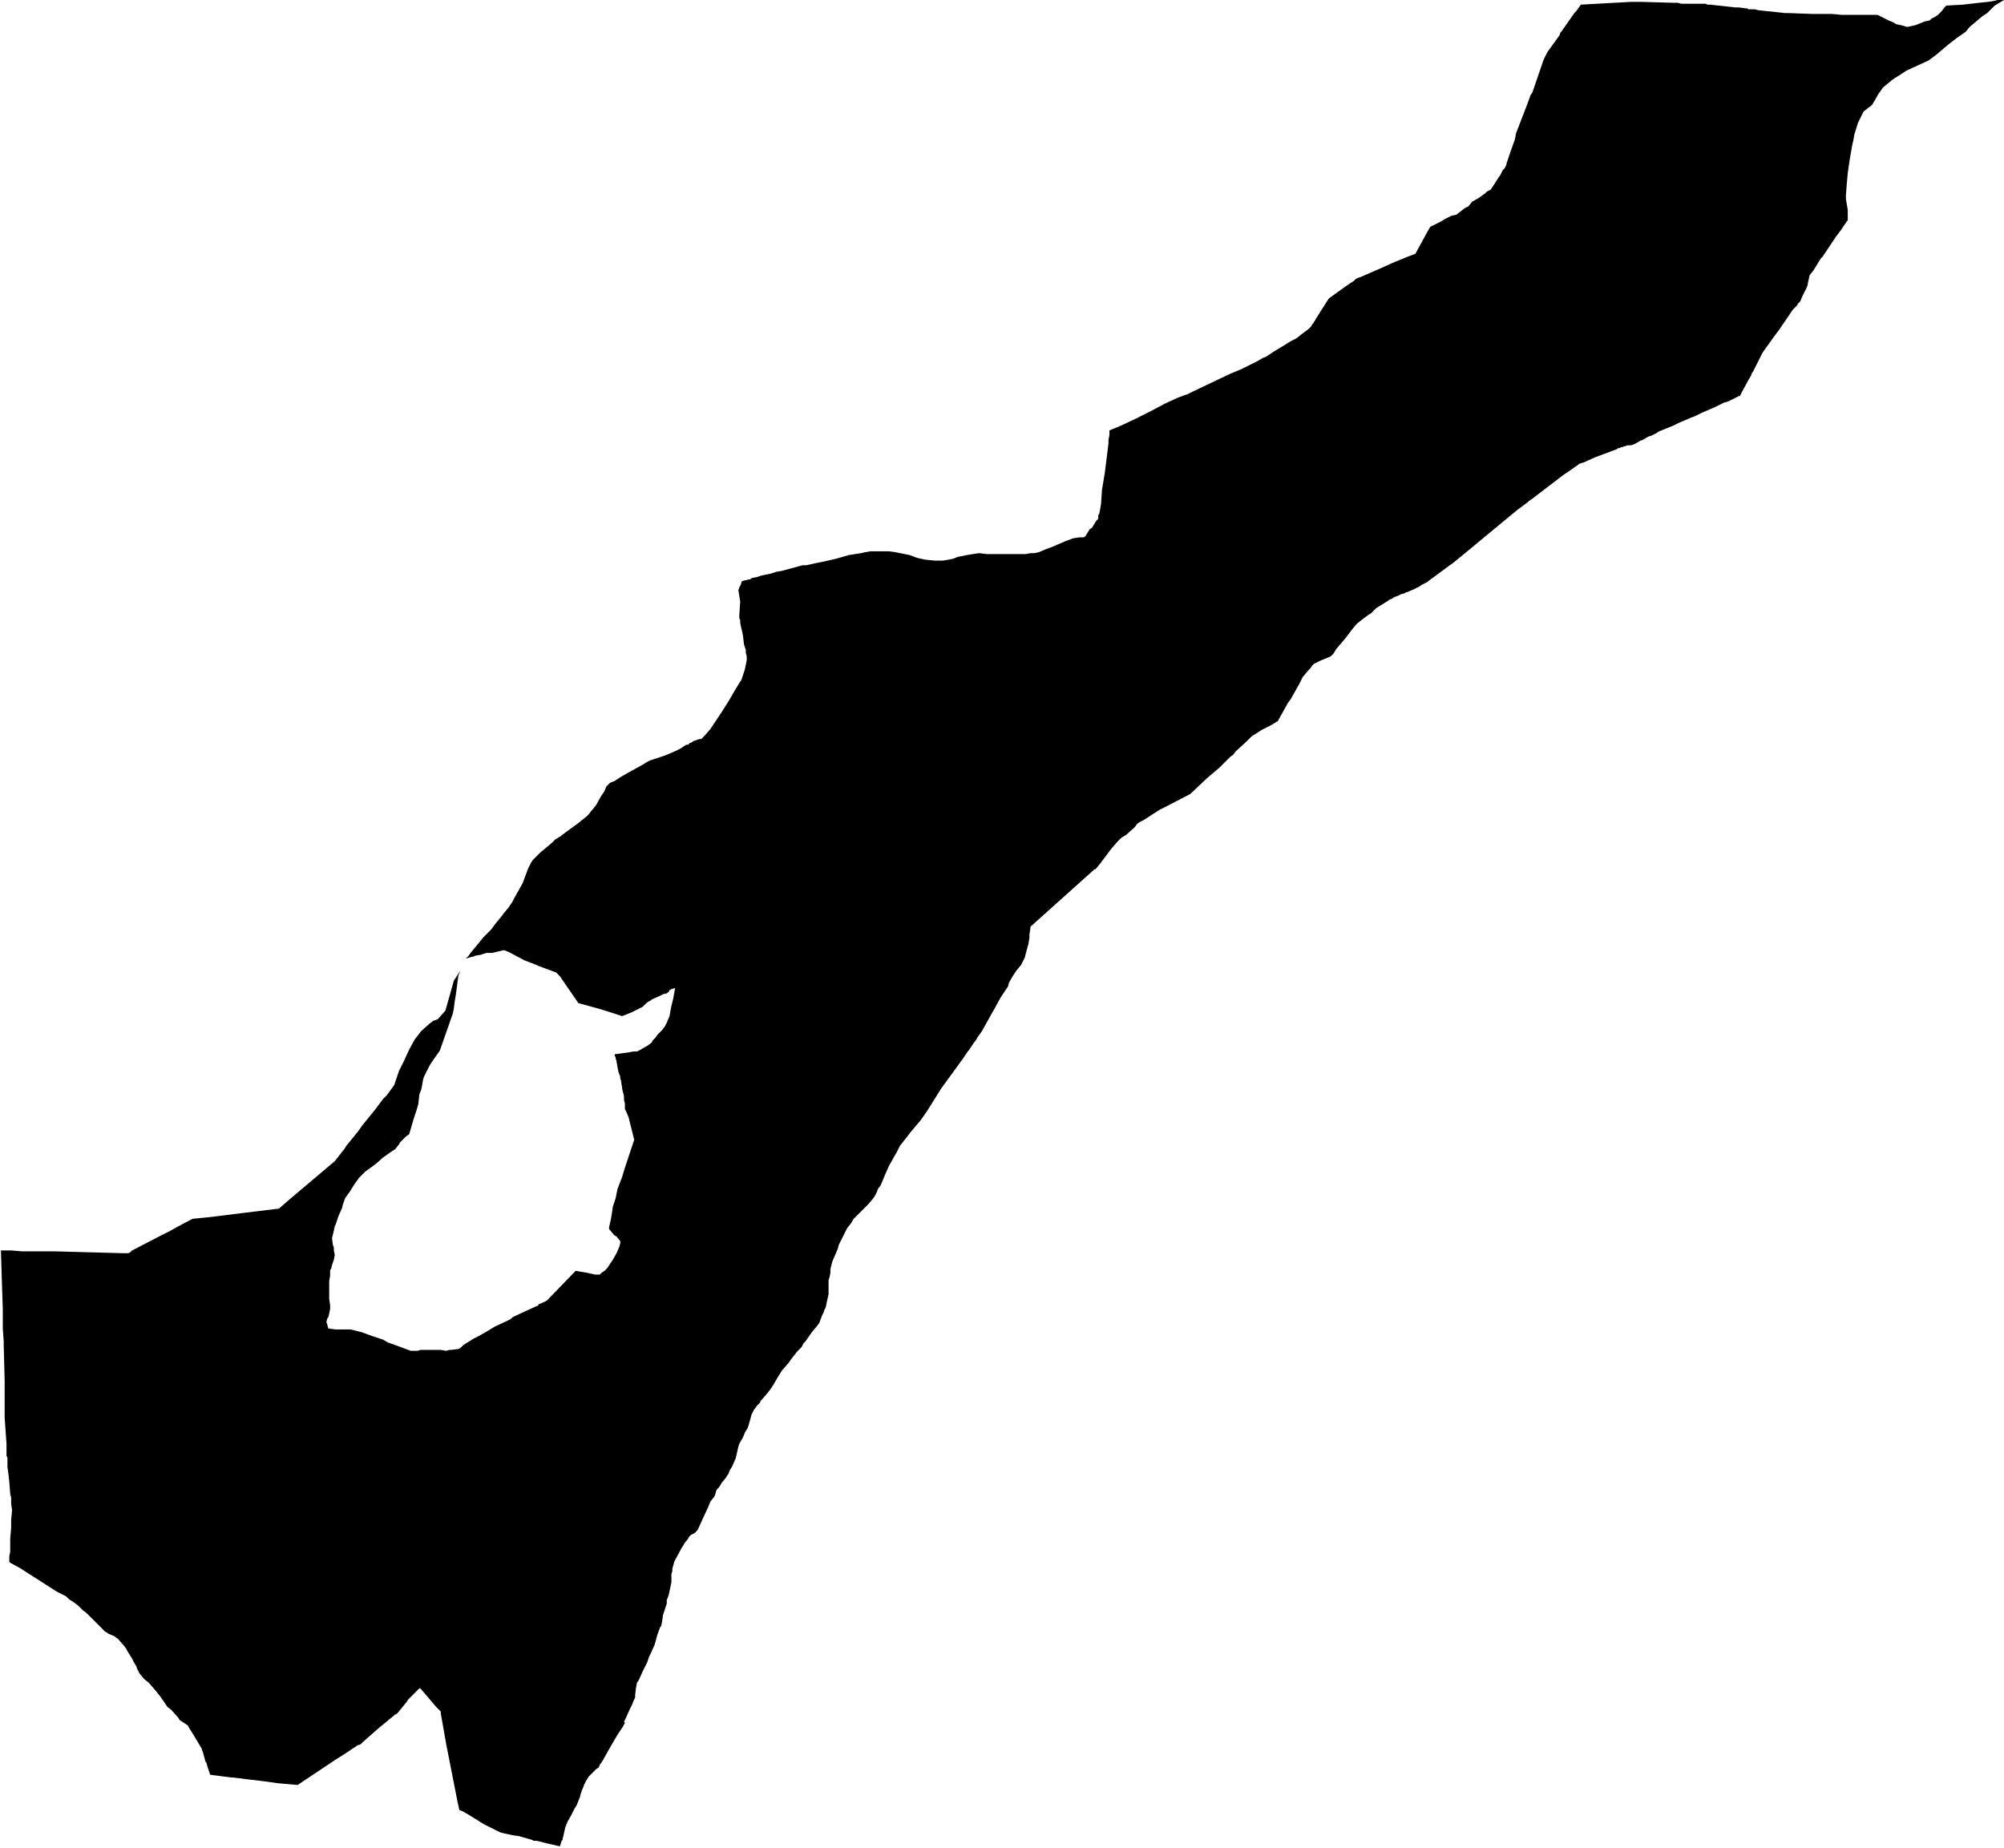 <svg xmlns="http://www.w3.org/2000/svg" version="1.2" baseProfile="tiny" stroke-linecap="round" stroke-linejoin="round" viewBox="369.83 371.45 21.55 19.88"><g xmlns="http://www.w3.org/2000/svg" id="Barbarin">
<path d="M 377.77 377.8 377.78 377.77 377.8 377.73 377.8 377.72 377.81 377.7 377.85 377.69 377.9 377.68 377.91 377.67 377.95 377.66 377.96 377.66 378.02 377.64 378.12 377.62 378.18 377.6 378.24 377.59 378.35 377.56 378.46 377.53 378.5 377.53 378.59 377.51 378.69 377.49 378.82 377.46 378.96 377.42 379.09 377.4 379.13 377.39 379.19 377.38 379.28 377.38 379.39 377.38 379.46 377.39 379.61 377.42 379.69 377.45 379.78 377.47 379.88 377.48 379.97 377.48 380.03 377.47 380.08 377.46 380.13 377.44 380.18 377.43 380.23 377.42 380.29 377.41 380.36 377.4 380.44 377.41 380.51 377.41 380.57 377.41 380.62 377.41 380.67 377.41 380.73 377.41 380.8 377.41 380.86 377.41 380.91 377.4 380.95 377.4 381 377.39 381.07 377.36 381.15 377.33 381.22 377.3 381.29 377.27 381.37 377.24 381.44 377.23 381.48 377.23 381.5 377.22 381.55 377.14 381.57 377.13 381.62 377.05 381.64 377.03 381.64 376.99 381.65 376.98 381.66 376.93 381.67 376.87 381.68 376.72 381.71 376.54 381.75 376.22 381.75 376.18 381.76 376.13 381.76 376.1 381.76 376.08 381.88 376.03 382.05 375.95 382.19 375.88 382.36 375.79 382.49 375.73 382.57 375.7 382.6 375.69 382.66 375.66 383.06 375.47 383.18 375.42 383.36 375.33 383.41 375.3 383.44 375.29 383.53 375.23 383.63 375.17 383.71 375.12 383.77 375.09 383.82 375.05 383.86 375.02 383.9 374.99 383.92 374.97 383.93 374.96 383.94 374.94 383.95 374.93 384.03 374.8 384.12 374.66 384.3 374.53 384.39 374.47 384.41 374.45 384.43 374.44 384.46 374.43 384.69 374.33 384.8 374.28 384.97 374.21 385.05 374.18 385.17 373.96 385.21 373.89 385.33 373.83 385.36 373.81 385.44 373.77 385.49 373.76 385.58 373.69 385.62 373.67 385.66 373.62 385.73 373.58 385.8 373.53 385.82 373.51 385.86 373.49 385.88 373.46 385.9 373.43 385.95 373.35 385.96 373.34 385.99 373.28 386.01 373.26 386.03 373.22 386.03 373.21 386.06 373.12 386.12 372.95 386.13 372.9 386.13 372.89 386.25 372.58 386.29 372.47 386.3 372.46 386.31 372.44 386.43 372.09 386.45 372.05 386.47 372.01 386.6 371.83 386.61 371.8 386.62 371.79 386.76 371.59 386.78 371.57 386.83 371.5 387.37 371.47 387.47 371.47 387.83 371.48 387.85 371.48 387.86 371.48 387.87 371.48 387.91 371.49 388.16 371.49 388.17 371.49 388.19 371.5 388.22 371.5 388.49 371.53 388.53 371.53 388.6 371.54 388.62 371.54 388.63 371.55 388.65 371.55 388.68 371.55 388.7 371.55 388.74 371.56 389.02 371.59 389.05 371.59 389.32 371.6 389.47 371.6 389.53 371.6 389.64 371.61 389.76 371.61 389.86 371.61 389.9 371.61 390.02 371.61 390.14 371.67 390.19 371.69 390.22 371.71 390.27 371.72 390.34 371.74 390.43 371.72 390.53 371.68 390.58 371.67 390.6 371.65 390.64 371.63 390.67 371.61 390.71 371.57 390.74 371.53 390.76 371.51 390.94 371.5 391.11 371.48 391.21 371.47 391.27 371.46 391.31 371.45 391.38 371.45 391.28 371.51 391.25 371.54 391.23 371.56 391.2 371.59 391.14 371.63 391.07 371.69 391.01 371.74 390.97 371.79 390.87 371.86 390.78 371.93 390.65 372.04 390.57 372.1 390.33 372.21 390.27 372.25 390.19 372.3 390.14 372.34 390.08 372.39 390.03 372.46 389.99 372.53 389.96 372.58 389.92 372.61 389.87 372.65 389.85 372.69 389.84 372.71 389.81 372.77 389.77 372.9 389.76 372.96 389.75 373 389.72 373.17 389.7 373.31 389.69 373.42 389.68 373.55 389.68 373.59 389.69 373.65 389.7 373.71 389.7 373.82 389.69 373.83 389.67 373.86 389.63 373.92 389.57 374 389.43 374.21 389.41 374.23 389.33 374.36 389.29 374.41 389.27 374.5 389.27 374.51 389.26 374.54 389.24 374.58 389.23 374.6 389.21 374.64 389.19 374.69 389.17 374.71 389.16 374.72 389.16 374.73 389.13 374.76 389.11 374.78 388.96 375 388.9 375.08 388.8 375.22 388.78 375.25 388.75 375.31 388.68 375.45 388.67 375.46 388.66 375.49 388.63 375.54 388.56 375.67 388.54 375.71 388.53 375.71 388.41 375.77 388.37 375.78 388.27 375.83 388.13 375.89 388.09 375.91 388.05 375.93 388.02 375.94 387.88 376 387.82 376.03 387.72 376.07 387.67 376.09 387.64 376.11 387.62 376.12 387.58 376.14 387.57 376.14 387.53 376.16 387.52 376.17 387.51 376.17 387.5 376.18 387.47 376.19 387.42 376.22 387.37 376.24 387.35 376.24 387.34 376.24 387.33 376.24 387.27 376.26 387.26 376.26 387.25 376.27 387.23 376.27 387.22 376.28 386.98 376.37 386.87 376.42 386.81 376.44 386.8 376.45 386.77 376.47 386.7 376.52 386.64 376.56 386.3 376.82 386.27 376.84 386.26 376.85 386.14 376.94 385.56 377.42 385.45 377.51 385.42 377.53 385.19 377.7 385.18 377.71 385.12 377.74 385.09 377.76 385.03 377.79 384.96 377.82 384.95 377.82 384.94 377.83 384.9 377.84 384.86 377.86 384.83 377.87 384.81 377.88 384.8 377.89 384.77 377.9 384.76 377.91 384.63 377.99 384.57 378.05 384.55 378.06 384.47 378.12 384.42 378.16 384.37 378.22 384.31 378.3 384.26 378.36 384.2 378.43 384.17 378.48 384.15 378.5 384.14 378.51 384.02 378.56 383.96 378.59 383.94 378.61 383.92 378.64 383.89 378.67 383.85 378.72 383.84 378.73 383.8 378.81 383.71 378.97 383.68 379.01 383.58 379.19 383.57 379.21 383.56 379.21 383.55 379.22 383.48 379.26 383.44 379.28 383.4 379.3 383.29 379.37 383.25 379.41 383.23 379.43 383.12 379.53 383.09 379.57 383.06 379.59 382.94 379.71 382.81 379.82 382.63 379.99 382.38 380.12 382.3 380.16 382.13 380.27 382.09 380.29 382.06 380.31 382.03 380.35 381.94 380.43 381.89 380.46 381.84 380.51 381.78 380.58 381.66 380.74 381.61 380.8 381.6 380.8 380.92 381.41 380.91 381.42 380.91 381.44 380.9 381.5 380.9 381.54 380.89 381.6 380.86 381.71 380.85 381.75 380.81 381.83 380.76 381.89 380.72 381.95 380.68 382.02 380.67 382.06 380.59 382.18 380.53 382.29 380.49 382.36 380.39 382.54 380.34 382.61 380.33 382.63 380.3 382.67 380.28 382.7 380.26 382.73 380.23 382.77 380.19 382.83 379.95 383.16 379.85 383.32 379.8 383.4 379.73 383.5 379.62 383.63 379.59 383.67 379.55 383.72 379.52 383.76 379.51 383.77 379.48 383.83 379.39 383.99 379.35 384.08 379.3 384.2 379.27 384.24 379.26 384.27 379.25 384.29 379.24 384.31 379.22 384.34 379.17 384.4 379.11 384.46 379.01 384.56 378.98 384.61 378.94 384.66 378.9 384.74 378.85 384.84 378.84 384.88 378.78 385.02 378.76 385.1 378.76 385.14 378.76 385.14 378.75 385.19 378.74 385.22 378.74 385.27 378.74 385.33 378.74 385.35 378.74 385.37 378.72 385.46 378.71 385.51 378.69 385.55 378.69 385.56 378.68 385.58 378.67 385.6 378.64 385.68 378.61 385.72 378.56 385.78 378.49 385.88 378.47 385.9 378.45 385.94 378.4 385.99 378.33 386.08 378.31 386.11 378.24 386.19 378.19 386.27 378.15 386.34 378.11 386.4 378.07 386.45 378 386.53 378.01 386.53 377.97 386.57 377.95 386.6 377.94 386.61 377.91 386.67 377.9 386.71 377.88 386.78 377.87 386.81 377.84 386.86 377.82 386.91 377.78 386.98 377.77 387.01 377.75 387.1 377.74 387.14 377.7 387.23 377.68 387.26 377.66 387.31 377.65 387.32 377.64 387.34 377.59 387.4 377.58 387.42 377.56 387.45 377.54 387.47 377.53 387.49 377.52 387.53 377.51 387.55 377.47 387.6 377.45 387.65 377.39 387.78 377.34 387.89 377.33 387.91 377.3 387.94 377.26 387.96 377.24 387.98 377.23 388 377.19 388.05 377.18 388.07 377.16 388.1 377.09 388.23 377.08 388.25 377.07 388.29 377.06 388.32 377.06 388.32 377.06 388.35 377.05 388.38 377.05 388.47 377.02 388.61 377 388.66 377 388.7 376.96 388.82 376.95 388.89 376.94 388.94 376.93 388.95 376.9 389.03 376.87 389.14 376.83 389.23 376.81 389.27 376.79 389.33 376.77 389.37 376.75 389.41 376.74 389.43 376.7 389.52 376.68 389.55 376.67 389.6 376.67 389.6 376.66 389.68 376.66 389.71 376.64 389.75 376.63 389.78 376.6 389.84 376.56 389.93 376.54 389.97 376.55 389.98 376.53 390.02 376.47 390.11 376.4 390.23 376.36 390.3 376.31 390.39 376.29 390.42 376.28 390.43 376.27 390.46 376.24 390.48 376.22 390.5 376.21 390.51 376.16 390.56 376.13 390.61 376.11 390.65 376.1 390.68 376.09 390.7 376.07 390.76 376.07 390.77 376.05 390.82 376.03 390.87 376.01 390.9 375.99 390.94 375.97 390.98 375.93 391.05 375.93 391.06 375.92 391.07 375.92 391.08 375.91 391.1 375.89 391.19 375.88 391.23 375.88 391.24 375.87 391.25 375.85 391.31 375.81 391.3 375.72 391.28 375.6 391.25 375.57 391.25 375.55 391.24 375.41 391.2 375.34 391.19 375.25 391.17 375.21 391.16 375.19 391.15 375.03 391.07 374.87 390.97 374.8 390.93 374.77 390.92 374.75 390.83 374.63 390.22 374.57 389.88 374.57 389.86 374.52 389.81 374.35 389.61 374.34 389.61 374.31 389.64 374.26 389.69 374.24 389.71 374.22 389.73 374.2 389.76 374.11 389.87 374.09 389.89 374.08 389.89 374.07 389.9 373.9 390.04 373.73 390.19 373.72 390.2 373.71 390.21 373.69 390.22 373.68 390.22 373.62 390.26 373.53 390.32 373.45 390.37 373.27 390.49 373.24 390.51 373.03 390.65 372.81 390.63 372.67 390.61 372.5 390.59 372.34 390.57 372.32 390.57 372.17 390.55 372.09 390.54 372.06 390.45 372.05 390.41 372.04 390.4 372.01 390.29 372 390.27 372 390.26 371.91 390.11 371.86 390.03 371.85 390.01 371.79 389.97 371.76 389.95 371.75 389.93 371.67 389.84 371.63 389.81 371.59 389.75 371.54 389.68 371.49 389.62 371.43 389.55 371.38 389.51 371.33 389.45 371.31 389.41 371.3 389.39 371.3 389.38 371.27 389.33 371.25 389.29 371.2 389.21 371.19 389.19 371.17 389.16 371.1 389.08 371.06 389.05 370.99 389.02 370.98 389.01 370.96 389 370.94 388.98 370.92 388.96 370.9 388.94 370.82 388.86 370.78 388.82 370.76 388.8 370.72 388.77 370.67 388.72 370.63 388.69 370.6 388.67 370.57 388.65 370.54 388.62 370.52 388.61 370.44 388.57 370.3 388.48 370.05 388.32 369.96 388.27 369.94 388.26 369.93 388.25 369.93 388.19 369.94 388.14 369.94 388 369.95 387.88 369.95 387.8 369.96 387.69 369.95 387.63 369.95 387.56 369.94 387.52 369.93 387.39 369.92 387.3 369.91 387.23 369.91 387.13 369.9 387.11 369.9 387.11 369.9 387.1 369.9 387.09 369.9 387.08 369.9 387.07 369.9 387.06 369.9 386.98 369.88 386.7 369.88 386.64 369.88 386.53 369.88 386.36 369.88 386.3 369.87 385.92 369.87 385.91 369.87 385.89 369.87 385.88 369.86 385.74 369.86 385.72 369.86 385.53 369.85 385.23 369.84 384.9 369.93 384.9 369.95 384.9 370.07 384.91 370.13 384.91 370.41 384.91 370.42 384.91 371.16 384.93 371.21 384.93 371.23 384.92 371.25 384.9 371.29 384.88 371.56 384.74 371.66 384.69 371.73 384.65 371.9 384.56 372.1 384.54 372.18 384.53 372.42 384.5 372.83 384.45 372.91 384.38 372.98 384.32 373.43 383.94 373.54 383.8 373.55 383.78 373.68 383.62 373.73 383.55 373.86 383.39 373.95 383.27 373.99 383.23 374.07 383.12 374.08 383.09 374.12 382.97 374.17 382.87 374.23 382.74 374.29 382.63 374.36 382.54 374.45 382.46 374.49 382.43 374.52 382.42 374.54 382.41 374.62 382.32 374.71 382 374.78 381.89 374.76 381.94 374.75 382.01 374.74 382.09 374.73 382.16 374.72 382.22 374.71 382.3 374.7 382.35 374.56 382.75 374.49 382.85 374.45 382.91 374.42 382.97 374.39 383.03 374.38 383.06 374.37 383.12 374.36 383.17 374.34 383.22 374.33 383.31 374.33 383.32 374.31 383.39 374.28 383.48 374.23 383.65 374.2 383.67 374.16 383.71 374.13 383.74 374.12 383.76 374.08 383.81 374.02 383.85 373.95 383.9 373.87 383.97 373.83 384 373.76 384.05 373.72 384.09 373.69 384.12 373.64 384.19 373.59 384.27 373.54 384.34 373.52 384.4 373.51 384.43 373.51 384.44 373.47 384.53 373.44 384.62 373.43 384.64 373.41 384.73 373.4 384.77 373.41 384.84 373.42 384.87 373.42 384.9 373.43 384.95 373.42 385 373.4 385.06 373.39 385.1 373.38 385.11 373.38 385.12 373.38 385.17 373.37 385.23 373.37 385.31 373.37 385.35 373.37 385.42 373.38 385.49 373.38 385.53 373.37 385.58 373.36 385.62 373.35 385.63 373.34 385.67 373.35 385.7 373.36 385.74 373.44 385.75 373.6 385.75 373.64 385.76 373.72 385.78 373.83 385.82 373.95 385.86 374 385.89 374.03 385.9 374.14 385.94 374.22 385.97 374.25 385.98 374.3 385.98 374.32 385.98 374.35 385.97 374.48 385.97 374.55 385.97 374.57 385.97 374.63 385.98 374.66 385.97 374.68 385.97 374.76 385.96 374.78 385.95 374.81 385.92 374.84 385.9 374.89 385.87 374.92 385.85 374.98 385.82 375.05 385.78 375.15 385.72 375.32 385.64 375.34 385.62 375.38 385.6 375.51 385.54 375.62 385.49 375.62 385.48 375.67 385.46 375.71 385.44 375.72 385.43 376.01 385.13 376.02 385.12 376.08 385.13 376.14 385.14 376.23 385.16 376.26 385.16 376.28 385.16 376.3 385.14 376.33 385.12 376.36 385.09 376.4 385.03 376.42 385 376.46 384.93 376.49 384.86 376.5 384.82 376.5 384.8 376.46 384.75 376.44 384.74 376.43 384.73 376.38 384.67 376.38 384.65 376.4 384.56 376.41 384.5 376.42 384.43 376.43 384.4 376.45 384.34 376.47 384.24 376.52 384.11 376.55 384.01 376.65 383.71 376.59 383.47 376.57 383.42 376.56 383.4 376.55 383.38 376.55 383.35 376.55 383.32 376.54 383.28 376.54 383.25 376.54 383.24 376.53 383.2 376.52 383.16 376.52 383.15 376.51 383.09 376.51 383.08 376.5 383.05 376.5 383.03 376.48 382.98 376.48 382.98 376.46 382.87 376.46 382.86 376.45 382.84 376.45 382.82 376.44 382.81 376.44 382.79 376.59 382.77 376.64 382.76 376.68 382.76 376.72 382.74 376.77 382.71 376.79 382.7 376.83 382.67 376.84 382.66 376.85 382.64 376.86 382.63 376.88 382.61 376.9 382.58 376.93 382.55 376.95 382.53 376.98 382.49 377 382.45 377.03 382.38 377.04 382.32 377.05 382.27 377.07 382.19 377.08 382.13 377.09 382.08 377.08 382.08 377.05 382.09 377.03 382.1 377.02 382.12 376.99 382.14 376.97 382.14 376.93 382.16 376.84 382.2 376.83 382.21 376.81 382.22 376.78 382.24 376.74 382.28 376.68 382.31 376.62 382.34 376.57 382.36 376.52 382.38 376.43 382.35 376.27 382.3 376.05 382.24 375.85 381.95 375.83 381.93 375.81 381.91 375.62 381.84 375.6 381.83 375.55 381.81 375.47 381.78 375.32 381.7 375.3 381.69 375.25 381.67 375.12 381.7 375.1 381.7 375.06 381.7 375.03 381.71 375 381.72 374.94 381.73 374.92 381.74 374.91 381.74 374.84 381.76 374.87 381.73 374.89 381.7 374.94 381.64 375.03 381.53 375.11 381.45 375.17 381.37 375.22 381.31 375.25 381.27 375.3 381.21 375.34 381.15 375.36 381.11 375.4 381.04 375.45 380.95 375.51 380.79 375.54 380.73 375.56 380.7 375.58 380.68 375.6 380.66 375.62 380.64 375.64 380.62 375.76 380.52 375.8 380.48 375.85 380.45 375.93 380.39 376.04 380.31 376.14 380.23 376.16 380.21 376.19 380.17 376.2 380.16 376.24 380.11 376.29 380.02 376.33 379.96 376.35 379.91 376.39 379.87 376.44 379.85 376.5 379.81 376.57 379.77 376.75 379.67 376.78 379.65 376.82 379.63 376.85 379.62 376.88 379.61 376.97 379.58 377.02 379.56 377.09 379.53 377.15 379.5 377.21 379.46 377.23 379.46 377.25 379.44 377.26 379.44 377.29 379.42 377.32 379.41 377.35 379.4 377.37 379.4 377.41 379.36 377.47 379.29 377.51 379.23 377.59 379.11 377.66 379 377.73 378.88 377.79 378.78 377.8 378.77 377.82 378.71 377.84 378.65 377.85 378.6 377.86 378.55 377.86 378.54 377.86 378.51 377.85 378.47 377.85 378.44 377.83 378.38 377.82 378.29 377.81 378.24 377.8 378.2 377.79 378.15 377.79 378.12 377.78 378.1 377.78 378.08 377.78 378.07 377.79 377.92 377.77 377.8 Z"/>
</g></svg>